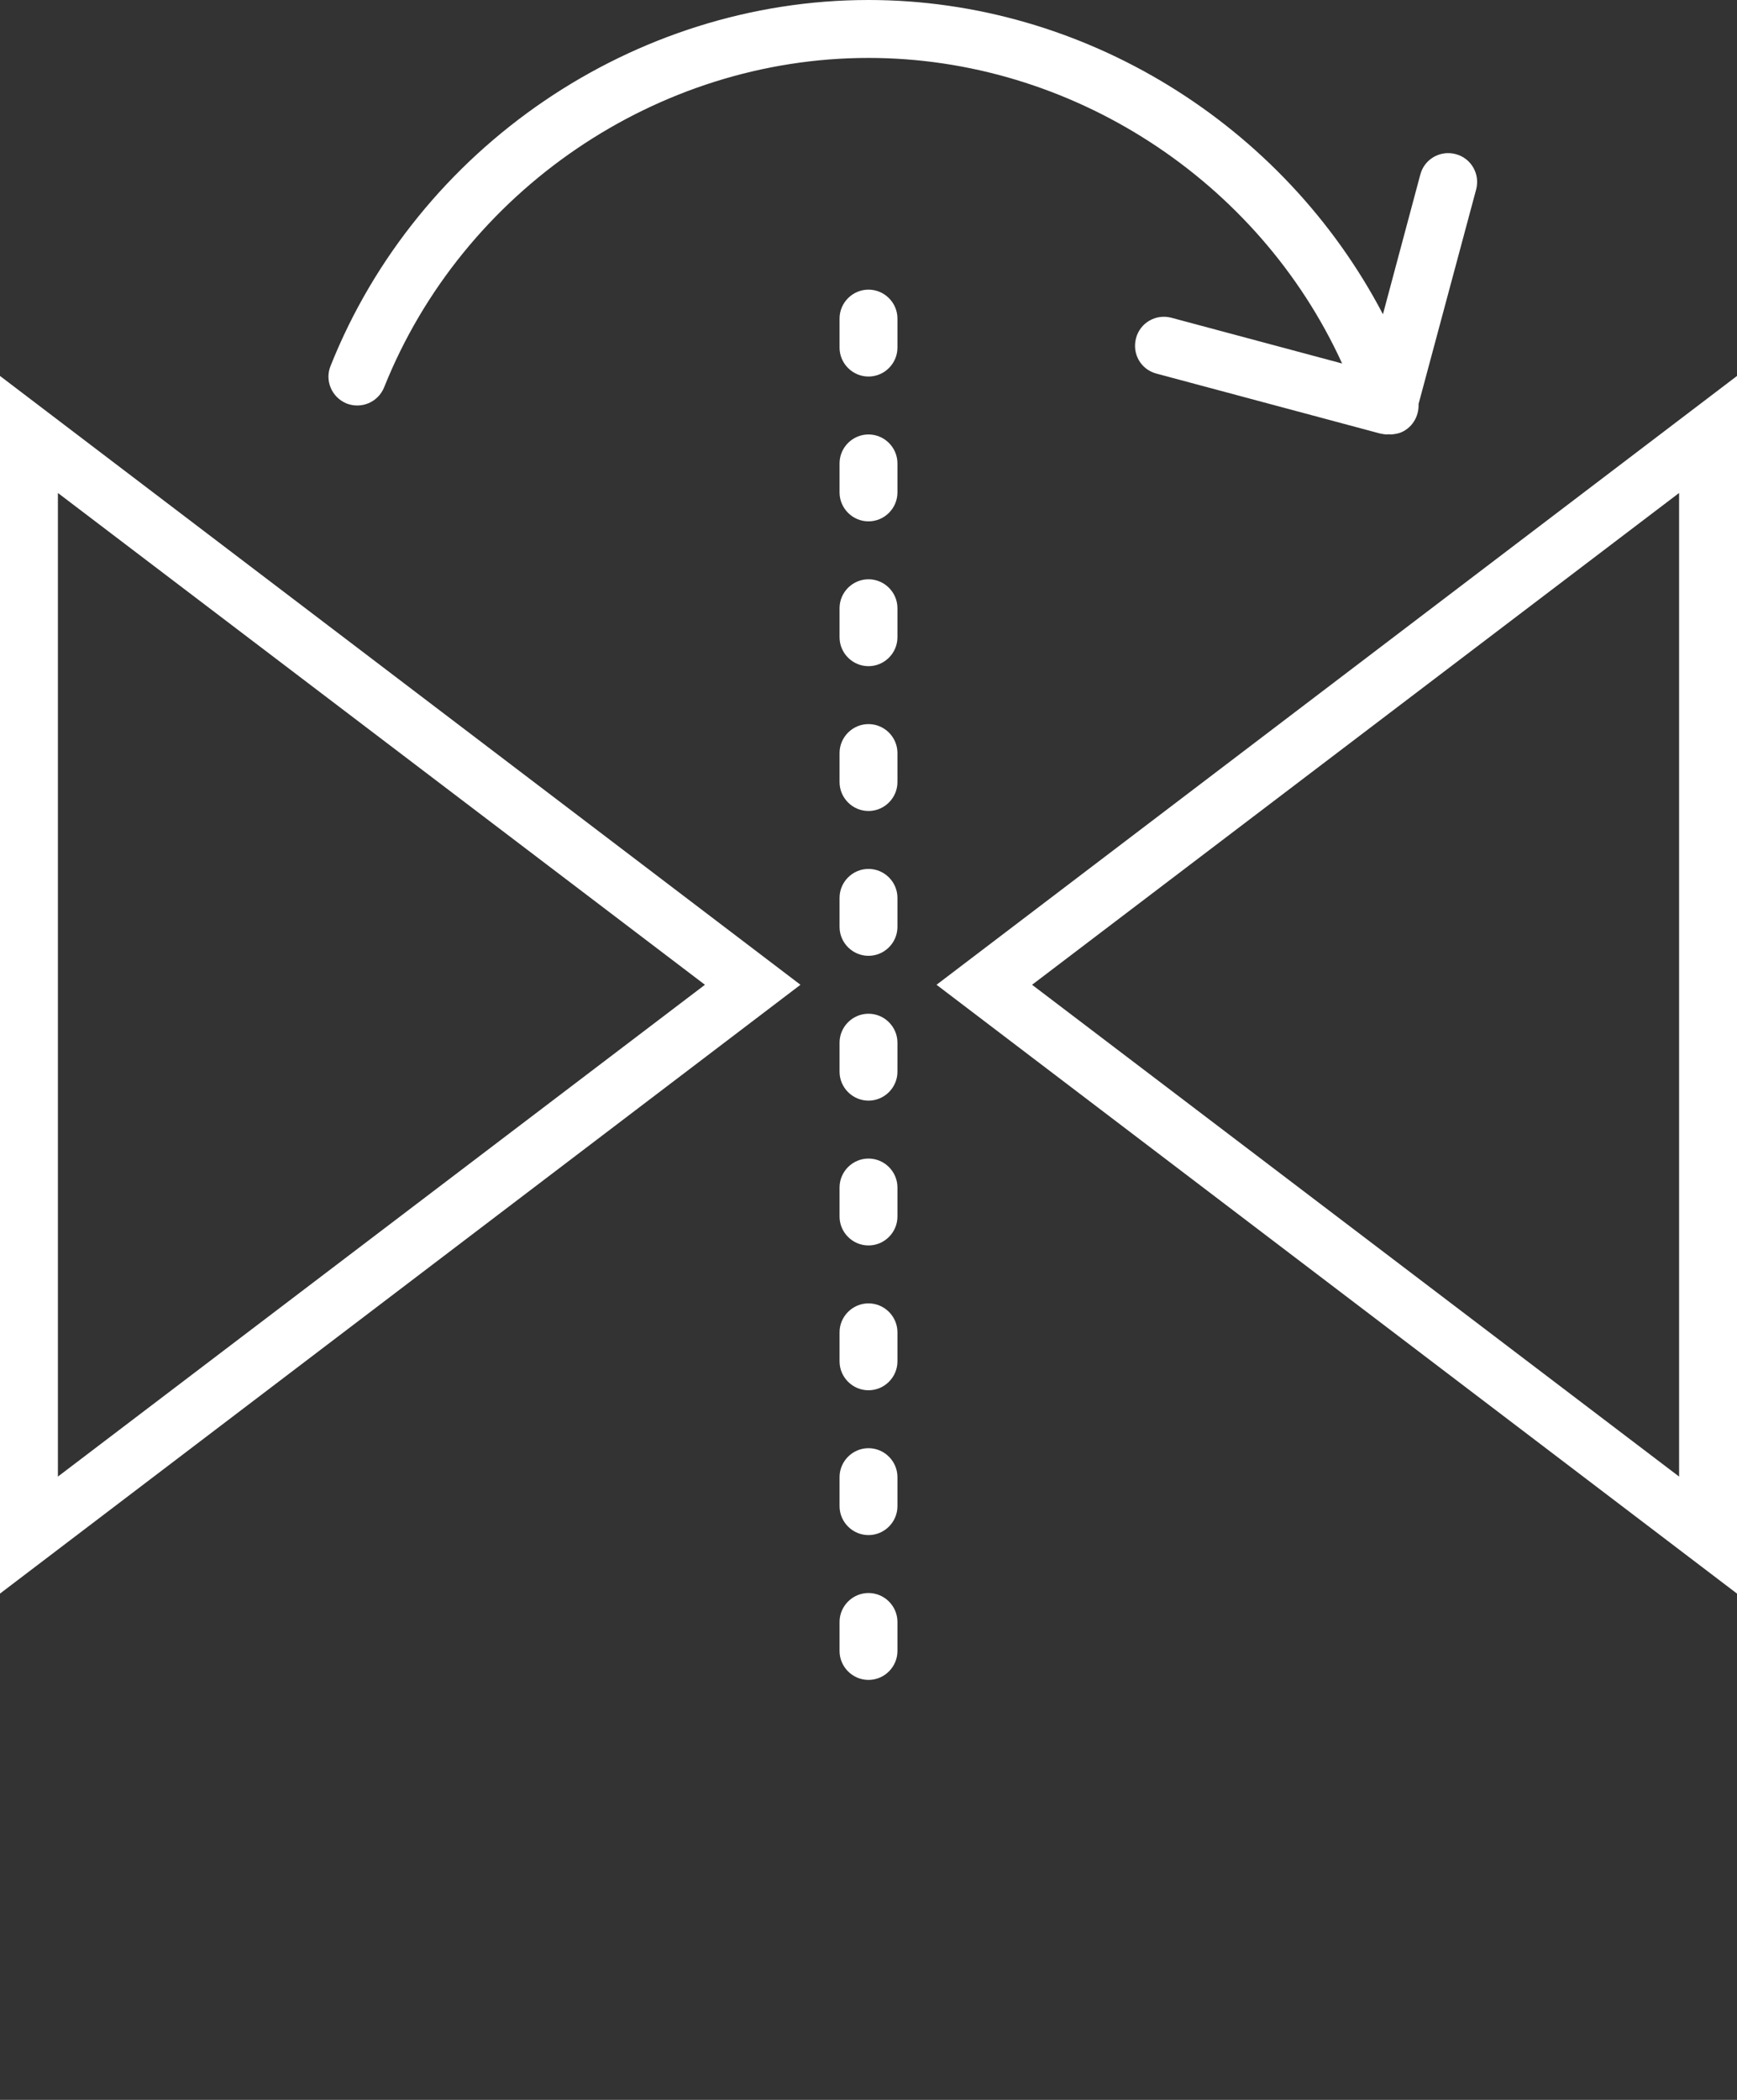 <svg xmlns="http://www.w3.org/2000/svg" xmlns:xlink="http://www.w3.org/1999/xlink" version="1.1" x="0px" y="0px" viewBox="0 0 60 72.5" enable-background="new 0 0 60 58" xml:space="preserve">
    <rect x="0" y="0" width="60" height="72.5" fill="#333333" stroke="none"/>
    <g>
        <path fill="white" d="M0,55.02L27.65,34L0,12.98V55.02z M2,17.02L24.35,34L2,50.98V17.02z"/>
        <path fill="white" d="M32.35,34L60,55.02V12.98L32.35,34z M58,50.98L35.65,34L58,17.02V50.98z"/>
        <path fill="white" d="M30,40c-0.55,0-1,0.45-1,1v1c0,0.55,0.45,1,1,1s1-0.45,1-1v-1C31,40.45,30.55,40,30,40z"/>
        <path fill="white" d="M30,55c-0.55,0-1,0.45-1,1v1c0,0.55,0.45,1,1,1s1-0.45,1-1v-1C31,55.45,30.55,55,30,55z"/>
        <path fill="white" d="M30,50c-0.55,0-1,0.45-1,1v1c0,0.55,0.45,1,1,1s1-0.45,1-1v-1C31,50.45,30.55,50,30,50z"/>
        <path fill="white" d="M30,45c-0.55,0-1,0.45-1,1v1c0,0.55,0.45,1,1,1s1-0.45,1-1v-1C31,45.45,30.55,45,30,45z"/>
        <path fill="white" d="M30,15c-0.55,0-1,0.45-1,1v1c0,0.55,0.45,1,1,1s1-0.45,1-1v-1C31,15.45,30.55,15,30,15z"/>
        <path fill="white" d="M30,20c-0.55,0-1,0.45-1,1v1c0,0.55,0.45,1,1,1s1-0.45,1-1v-1C31,20.45,30.55,20,30,20z"/>
        <path fill="white" d="M30,10c-0.55,0-1,0.45-1,1v1c0,0.55,0.45,1,1,1s1-0.45,1-1v-1C31,10.45,30.55,10,30,10z"/>
        <path fill="white" d="M30,35c-0.55,0-1,0.45-1,1v1c0,0.55,0.45,1,1,1s1-0.45,1-1v-1C31,35.45,30.55,35,30,35z"/>
        <path fill="white" d="M30,30c-0.55,0-1,0.45-1,1v1c0,0.55,0.45,1,1,1s1-0.45,1-1v-1C31,30.45,30.55,30,30,30z"/>
        <path fill="white" d="M30,25c-0.55,0-1,0.45-1,1v1c0,0.55,0.45,1,1,1s1-0.45,1-1v-1C31,25.45,30.55,25,30,25z"/>
        <path fill="white" d="M11.97,13.93c0.51,0.2,1.09-0.04,1.3-0.56C15.99,6.57,22.71,2,30,2c7,0,13.47,4.22,16.36,10.55l-5.9-1.58   
            c-0.53-0.14-1.08,0.17-1.22,0.71s0.17,1.08,0.71,1.22l7.73,2.07c0.09,0.02,0.17,0.03,0.26,0.03c0.01,0,0.02-0.01,0.03-0.01   
            c0.01,0,0.02,0.01,0.04,0.01c0.11,0,0.22-0.02,0.33-0.05c0.43-0.15,0.68-0.57,0.66-1l1.99-7.41c0.14-0.53-0.17-1.08-0.71-1.22   
            c-0.53-0.14-1.08,0.17-1.22,0.71l-1.29,4.82C44.33,4.28,37.43,0,30,0c-8.1,0-15.57,5.08-18.58,12.63   
            C11.21,13.14,11.46,13.72,11.97,13.93z"/>
    </g>
</svg>


